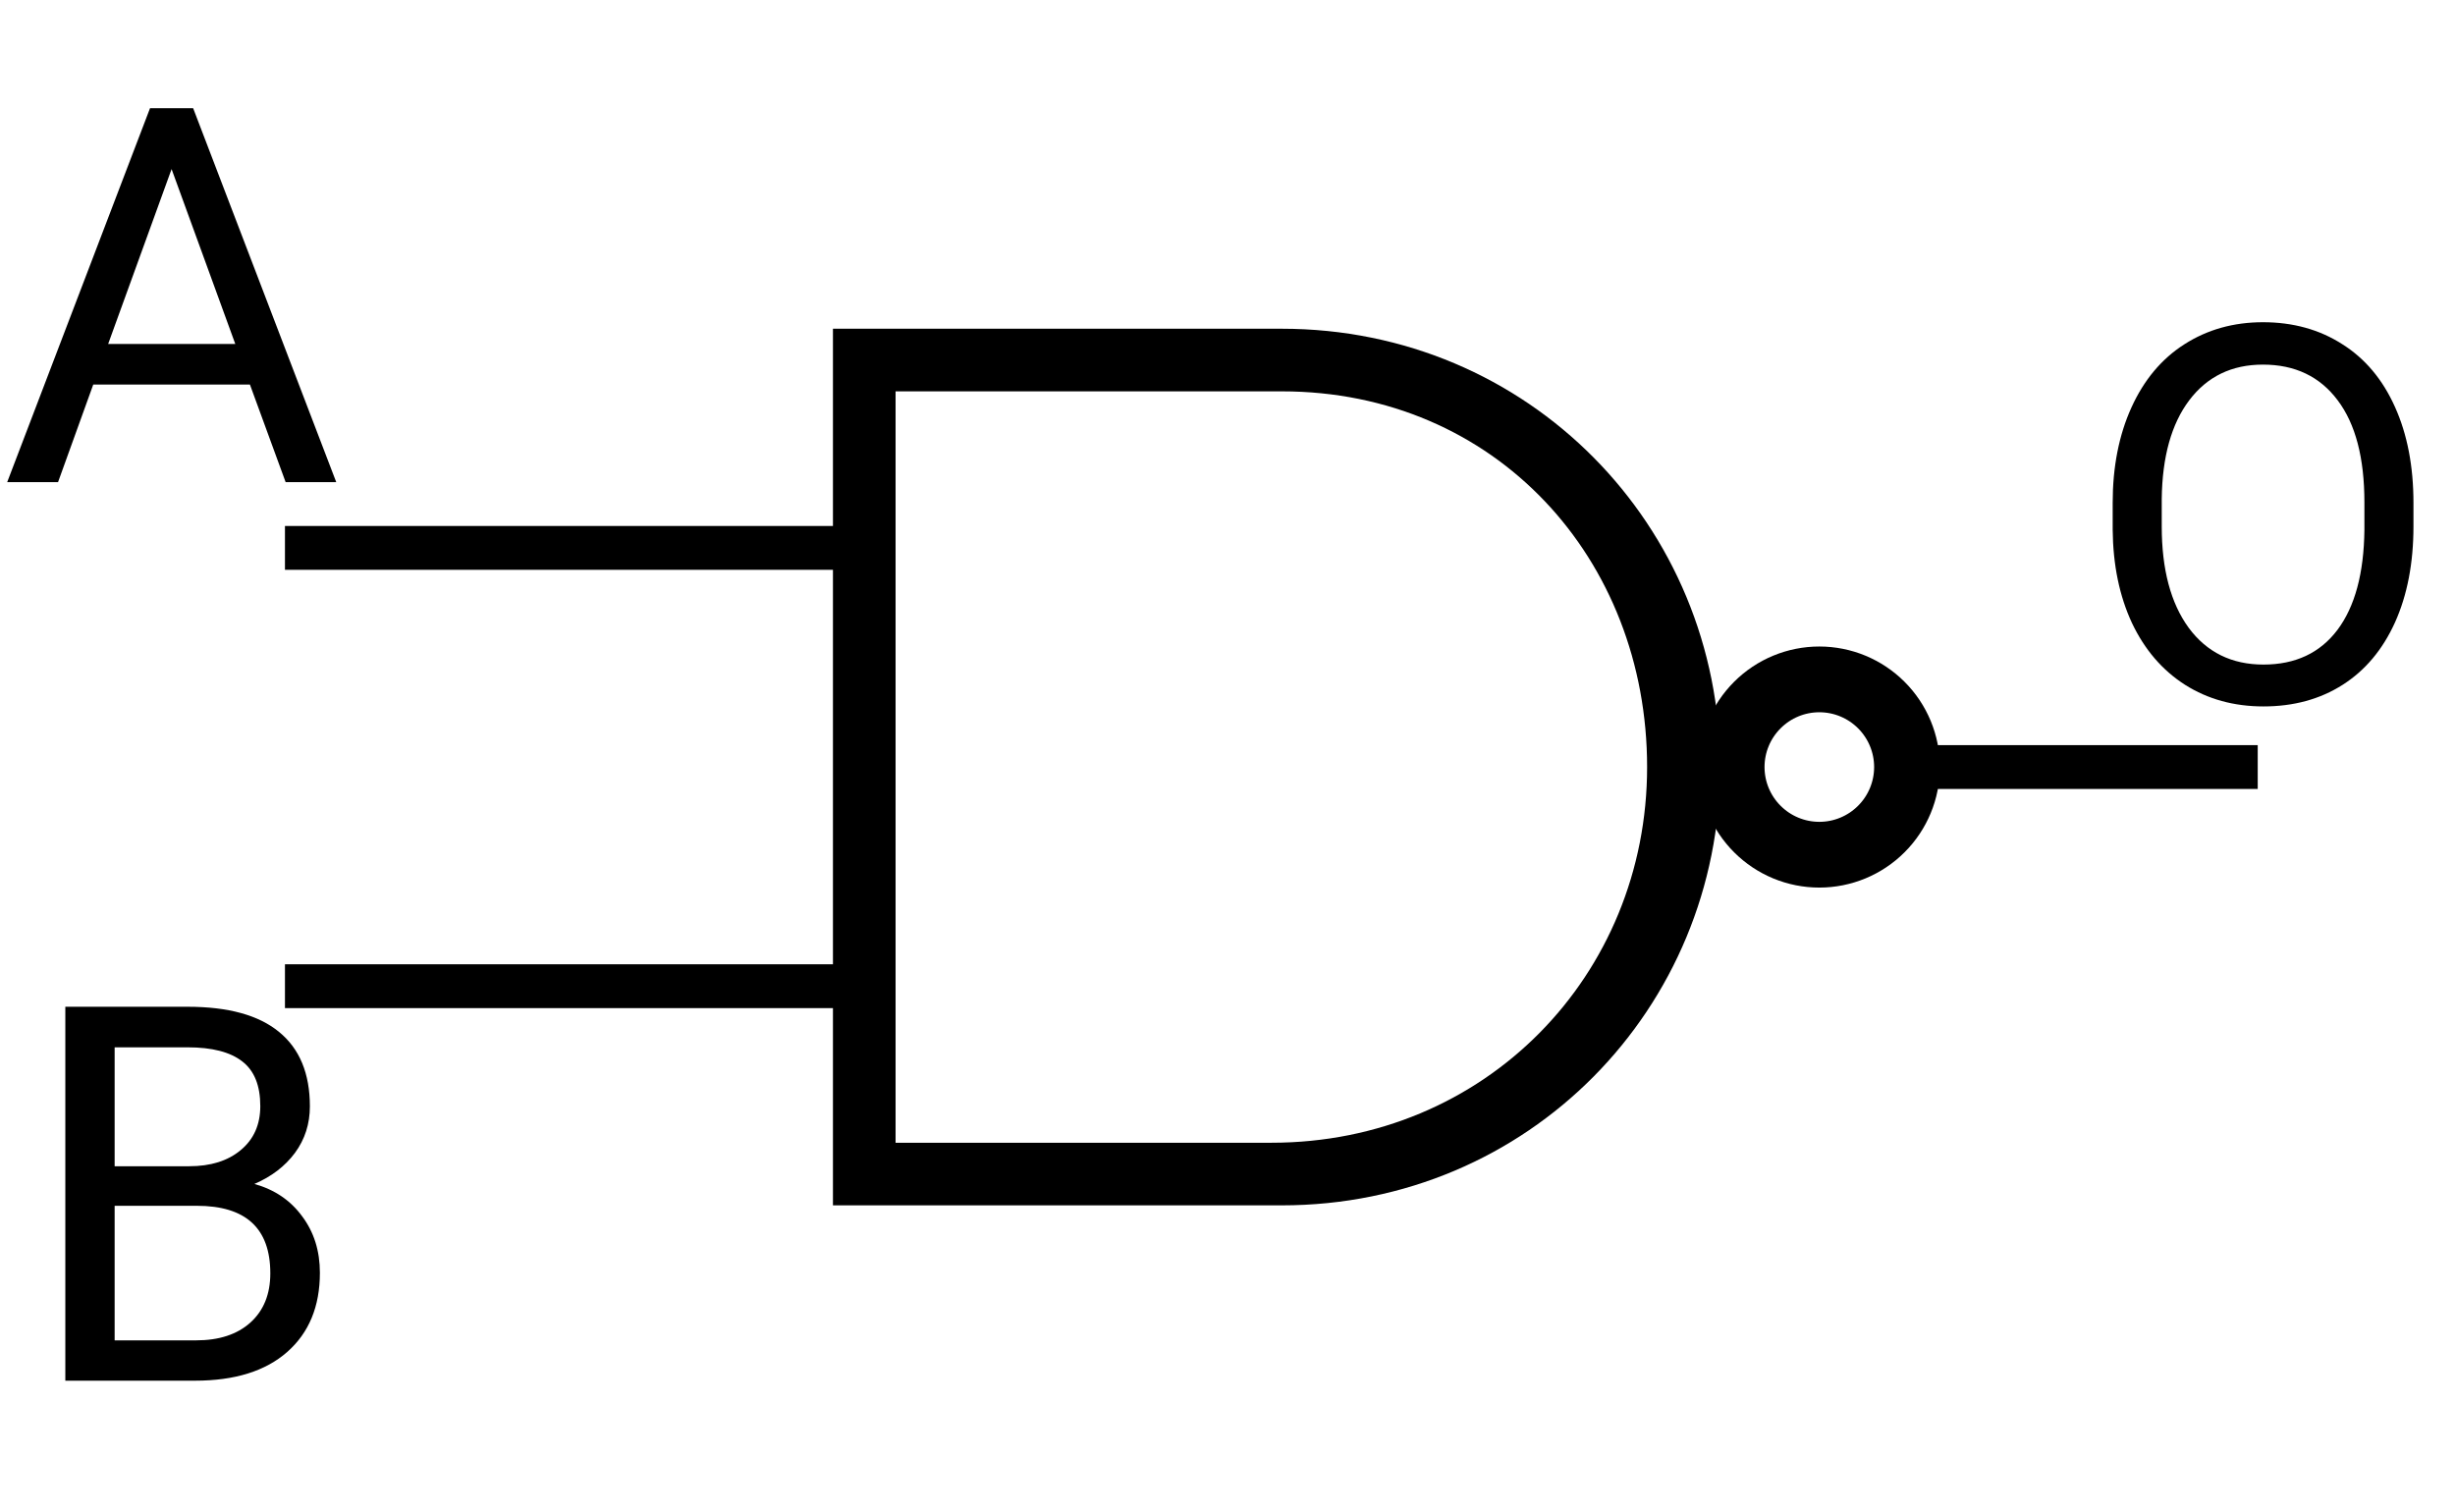 <svg width="112" height="69" viewBox="0 0 112 69" fill="none" xmlns="http://www.w3.org/2000/svg">
<path d="M110.105 24.02C110.105 25.691 109.824 27.152 109.262 28.402C108.699 29.645 107.902 30.594 106.871 31.25C105.84 31.906 104.637 32.234 103.262 32.234C101.918 32.234 100.727 31.906 99.688 31.25C98.648 30.586 97.84 29.645 97.262 28.426C96.691 27.199 96.398 25.781 96.383 24.172V22.941C96.383 21.301 96.668 19.852 97.238 18.594C97.809 17.336 98.613 16.375 99.652 15.711C100.699 15.039 101.895 14.703 103.238 14.703C104.605 14.703 105.809 15.035 106.848 15.699C107.895 16.355 108.699 17.312 109.262 18.57C109.824 19.82 110.105 21.277 110.105 22.941V24.02ZM107.867 22.918C107.867 20.895 107.461 19.344 106.648 18.266C105.836 17.18 104.699 16.637 103.238 16.637C101.816 16.637 100.695 17.18 99.875 18.266C99.062 19.344 98.644 20.844 98.621 22.766V24.02C98.621 25.98 99.031 27.523 99.852 28.648C100.68 29.766 101.816 30.324 103.262 30.324C104.715 30.324 105.84 29.797 106.637 28.742C107.434 27.68 107.844 26.16 107.867 24.184V22.918Z" fill="black"/>
<path d="M2.98 63V45.938H8.559C10.41 45.938 11.801 46.32 12.73 47.086C13.668 47.852 14.137 48.984 14.137 50.484C14.137 51.281 13.91 51.988 13.457 52.605C13.004 53.215 12.387 53.688 11.605 54.023C12.527 54.281 13.254 54.773 13.785 55.5C14.324 56.219 14.594 57.078 14.594 58.078C14.594 59.609 14.098 60.812 13.105 61.688C12.113 62.562 10.711 63 8.898 63H2.98ZM5.23 55.02V61.16H8.945C9.992 61.16 10.816 60.891 11.418 60.352C12.027 59.805 12.332 59.055 12.332 58.102C12.332 56.047 11.215 55.02 8.98 55.02H5.23ZM5.23 53.215H8.629C9.613 53.215 10.398 52.969 10.984 52.477C11.578 51.984 11.875 51.316 11.875 50.473C11.875 49.535 11.602 48.855 11.055 48.434C10.508 48.004 9.676 47.789 8.559 47.789H5.23V53.215Z" fill="black"/>
<path d="M11.402 17.547H4.254L2.648 22H0.328L6.844 4.938H8.812L15.34 22H13.031L11.402 17.547ZM4.934 15.695H10.734L7.828 7.715L4.934 15.695Z" fill="black"/>
<path d="M40 45H13M87 35H103H87ZM39 25H13H39Z" stroke="black" stroke-width="2"/>
<path d="M38 15V55H58.476C69.744 55 78.476 46 78.476 35C78.476 24 69.744 15 58.476 15H38ZM40.857 17.857H58.476C68.237 17.857 75.143 25.497 75.143 35C75.143 44.503 67.761 52.143 58 52.143H40.857V17.857V17.857Z" fill="black"/>
<path d="M87 35C87 36.061 86.579 37.078 85.828 37.828C85.078 38.579 84.061 39 83 39C81.939 39 80.922 38.579 80.172 37.828C79.421 37.078 79 36.061 79 35C79 33.939 79.421 32.922 80.172 32.172C80.922 31.421 81.939 31 83 31C84.061 31 85.078 31.421 85.828 32.172C86.579 32.922 87 33.939 87 35Z" stroke="black" stroke-width="3"/>
</svg>

